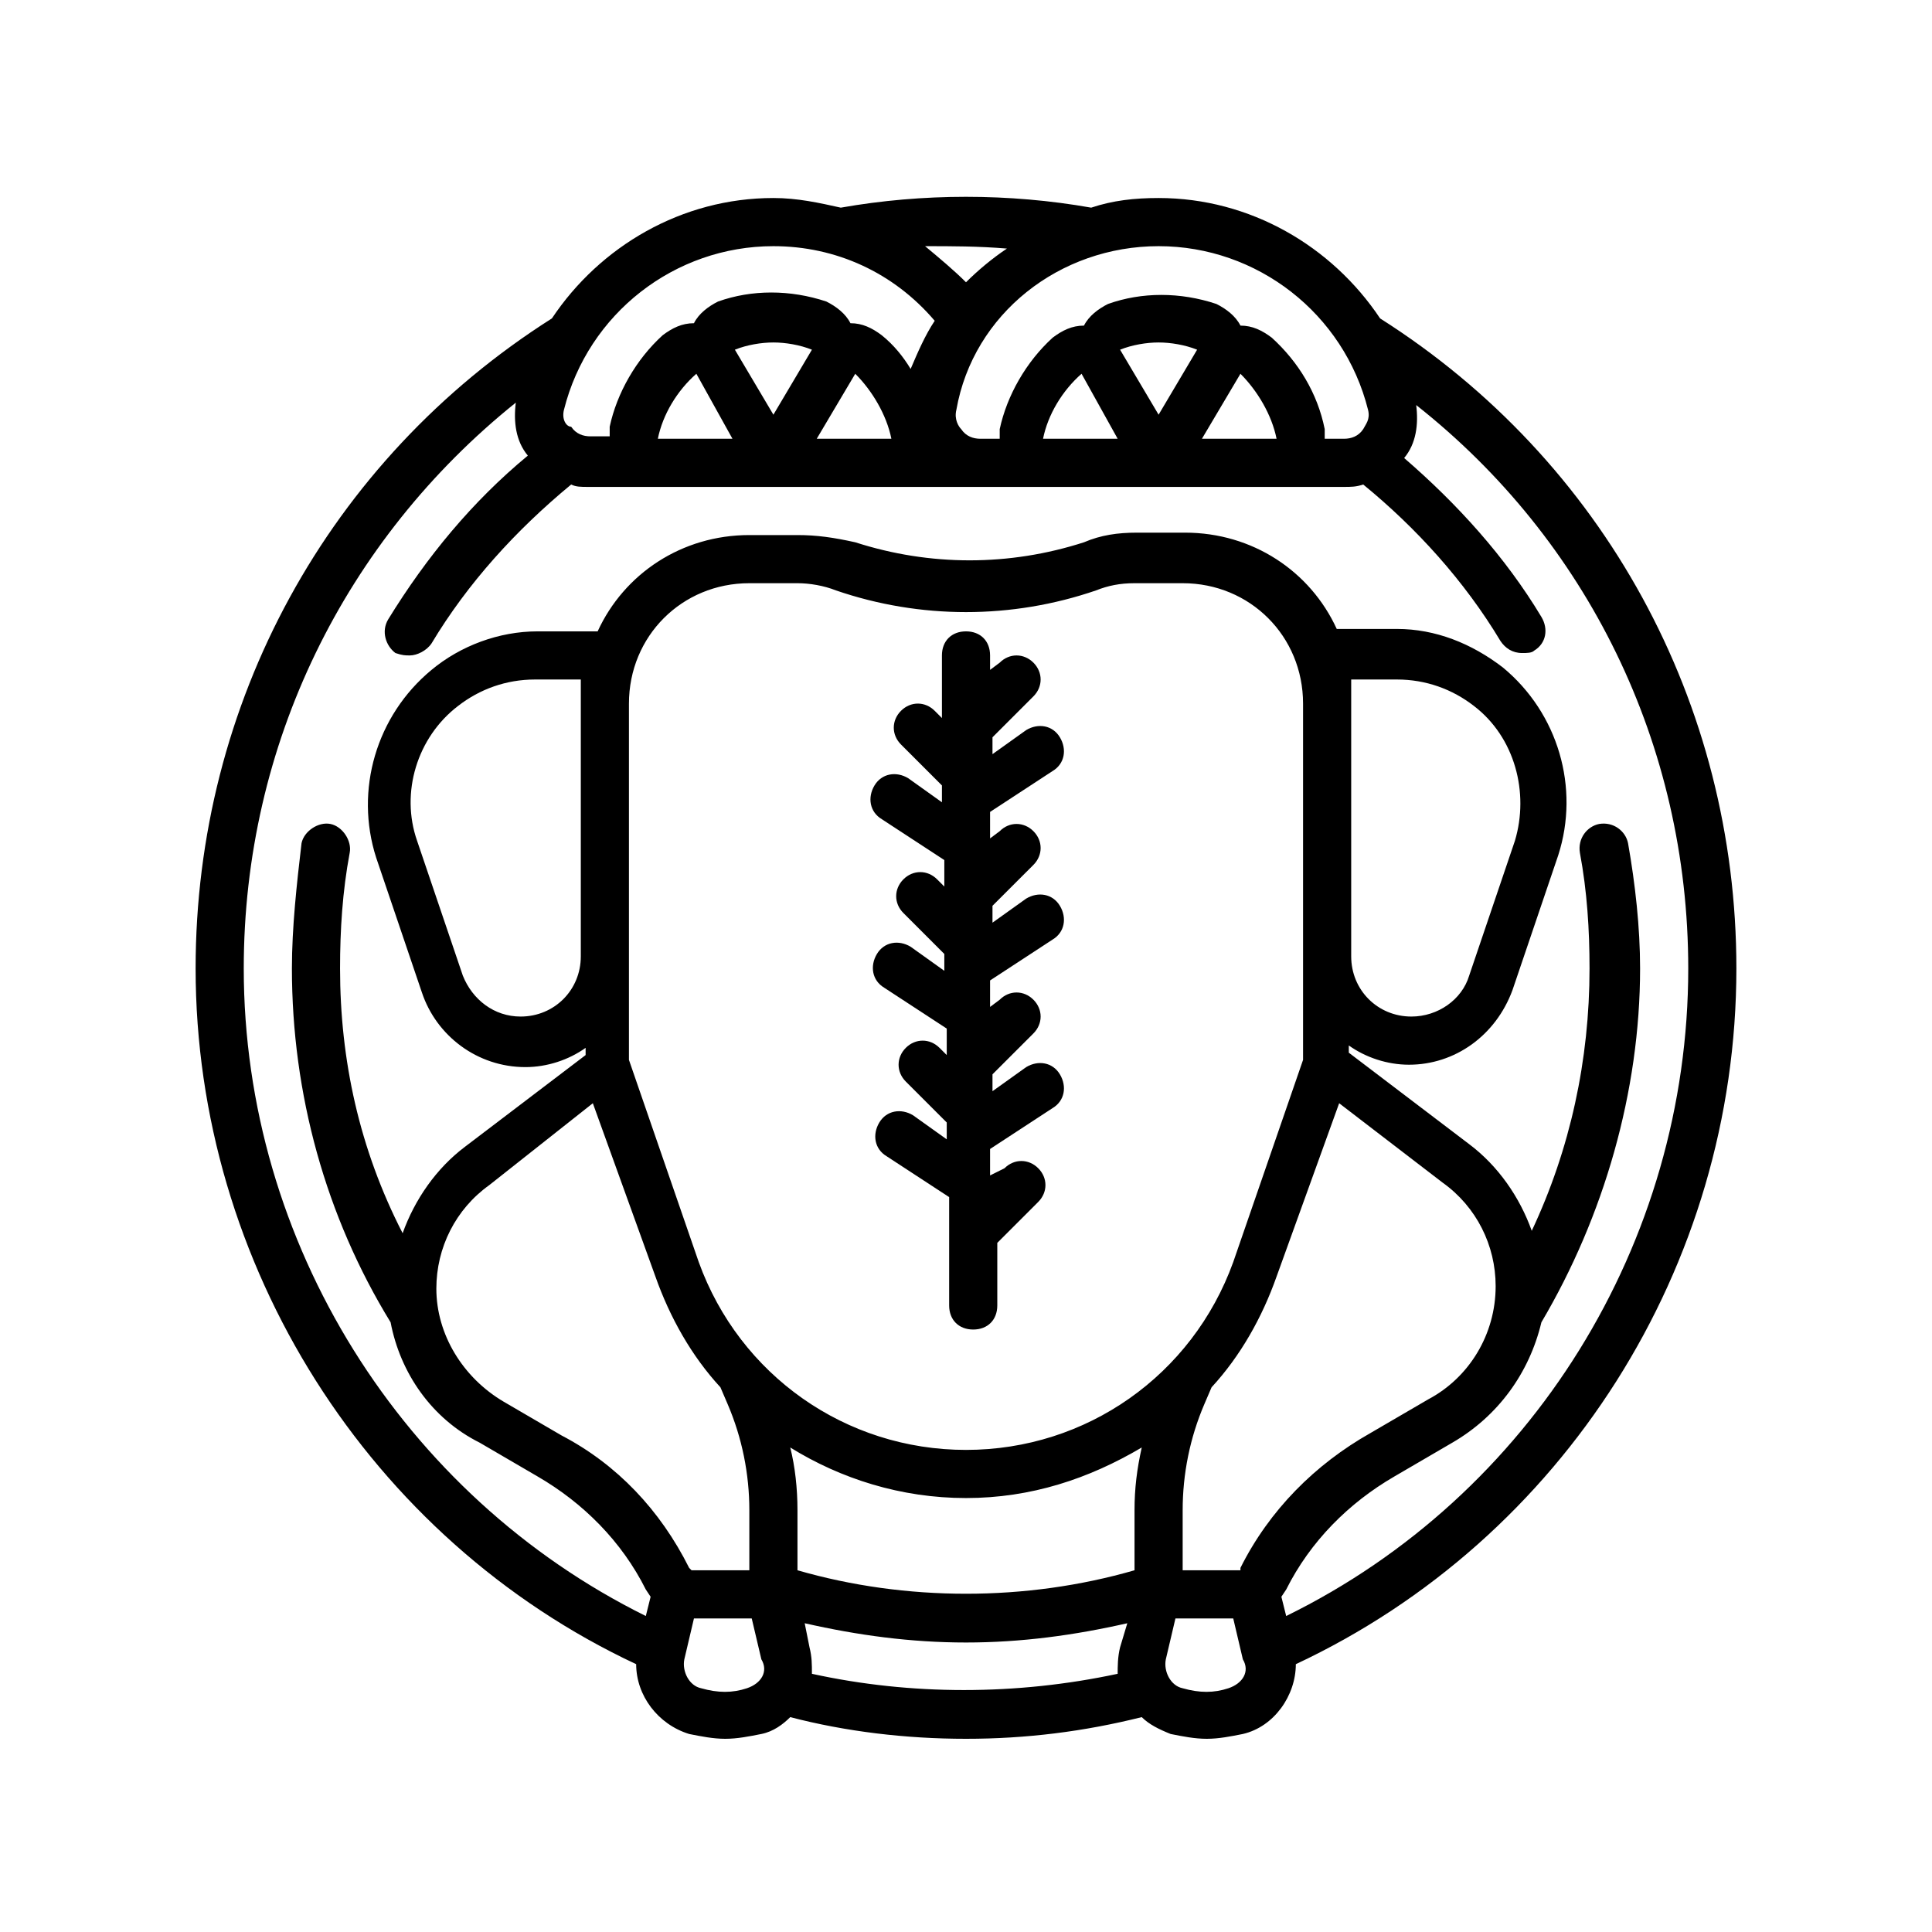 <svg xmlns="http://www.w3.org/2000/svg" xmlns:xlink="http://www.w3.org/1999/xlink" width="500" zoomAndPan="magnify" viewBox="0 0 375 375" height="500" preserveAspectRatio="xMidYMid meet" version="1.0"><defs><clipPath id="69d7d89269"><path d="M 37.5 38 L 337.5 38 L 337.5 337.5 L 37.5 337.5 Z M 37.5 38 " clip-rule="nonzero"/></clipPath></defs><g clip-path="url(#69d7d89269)"><path fill="#000000" d="M 267.875 61.801 C 258.527 47.781 242.641 38.434 224.883 38.434 C 220.211 38.434 216.004 38.902 211.801 40.305 C 195.91 37.5 179.09 37.5 163.199 40.305 C 158.996 39.371 154.789 38.434 150.117 38.434 C 132.359 38.434 116.473 47.781 107.125 61.801 C 63.668 89.371 37.969 136.566 37.969 187.969 C 37.969 245.445 71.613 298.715 123.48 323.016 C 123.48 329.09 127.688 334.695 133.762 336.566 C 136.098 337.031 138.434 337.5 140.77 337.5 C 143.109 337.5 145.445 337.031 147.781 336.566 C 150.117 336.098 151.984 334.695 153.387 333.293 C 164.137 336.098 175.816 337.5 187.5 337.5 C 199.184 337.5 210.398 336.098 221.613 333.293 C 223.016 334.695 224.883 335.629 227.219 336.566 C 229.555 337.031 231.891 337.5 234.23 337.5 C 236.566 337.5 238.902 337.031 241.238 336.566 C 247.312 335.164 251.52 329.09 251.52 323.016 C 303.387 298.715 337.031 245.91 337.031 187.969 C 337.031 136.566 311.332 89.371 267.875 61.801 Z M 224.883 47.781 C 244.043 47.781 260.863 60.863 265.539 79.555 C 266.004 81.426 265.07 82.359 264.602 83.293 C 263.668 84.695 262.266 85.164 260.863 85.164 L 257.125 85.164 C 257.125 84.695 257.125 83.762 257.125 83.293 C 255.723 76.285 251.984 70.211 246.848 65.539 C 244.977 64.137 243.109 63.199 240.77 63.199 C 239.836 61.332 237.969 59.93 236.098 58.996 C 229.09 56.66 221.613 56.66 215.07 58.996 C 213.199 59.93 211.332 61.332 210.398 63.199 C 208.062 63.199 206.191 64.137 204.324 65.539 C 199.184 70.211 195.445 76.754 194.043 83.293 C 194.043 83.762 194.043 84.695 194.043 85.164 L 190.305 85.164 C 188.902 85.164 187.5 84.695 186.566 83.293 C 186.098 82.828 185.164 81.426 185.629 79.555 C 188.902 60.863 205.723 47.781 224.883 47.781 Z M 247.781 85.164 L 233.293 85.164 L 240.77 72.547 C 244.043 75.816 246.848 80.492 247.781 85.164 Z M 232.359 67.875 L 224.883 80.492 L 217.406 67.875 C 219.742 66.938 222.547 66.473 224.883 66.473 C 227.219 66.473 230.023 66.938 232.359 67.875 Z M 216.938 85.164 L 202.453 85.164 C 203.387 80.492 206.191 75.816 209.93 72.547 Z M 195.445 48.246 C 192.641 50.117 189.836 52.453 187.5 54.789 C 185.164 52.453 182.359 50.117 179.555 47.781 C 184.695 47.781 189.836 47.781 195.445 48.246 Z M 109.461 79.555 C 114.137 60.863 130.957 47.781 150.117 47.781 C 162.266 47.781 173.48 52.922 181.426 62.266 C 179.555 65.07 178.152 68.34 176.754 71.613 C 175.352 69.277 173.48 66.938 171.145 65.07 C 169.277 63.668 167.406 62.734 165.07 62.734 C 164.137 60.863 162.266 59.461 160.398 58.527 C 153.387 56.191 145.91 56.191 139.371 58.527 C 137.5 59.461 135.629 60.863 134.695 62.734 C 132.359 62.734 130.492 63.668 128.621 65.07 C 123.48 69.742 119.742 76.285 118.34 82.828 C 118.34 83.293 118.34 84.23 118.34 84.695 L 114.602 84.695 C 113.199 84.695 111.801 84.23 110.863 82.828 C 109.93 82.828 108.996 81.426 109.461 79.555 Z M 173.016 85.164 L 158.527 85.164 L 166.004 72.547 C 169.277 75.816 172.078 80.492 173.016 85.164 Z M 157.594 67.875 L 150.117 80.492 L 142.641 67.875 C 144.977 66.938 147.781 66.473 150.117 66.473 C 152.453 66.473 155.258 66.938 157.594 67.875 Z M 142.172 85.164 L 127.688 85.164 C 128.621 80.492 131.426 75.816 135.164 72.547 Z M 115.07 214.137 L 127.219 247.781 C 130.023 255.723 134.23 263.199 139.836 269.277 L 141.238 272.547 C 144.043 279.09 145.445 286.098 145.445 293.109 L 145.445 304.789 L 134.23 304.789 L 133.762 304.324 C 128.152 293.109 119.742 284.23 108.996 278.621 L 97.781 272.078 C 89.836 267.406 84.695 258.996 84.695 250.117 C 84.695 242.172 88.434 234.695 94.977 230.023 Z M 112.734 185.629 C 112.734 192.172 107.594 197.312 101.051 197.312 C 95.91 197.312 91.707 194.043 89.836 189.371 L 80.957 163.199 C 77.688 153.855 80.957 143.109 88.902 137.031 C 93.109 133.762 98.246 131.891 103.855 131.891 L 112.734 131.891 Z M 144.977 327.688 C 142.172 328.621 139.371 328.621 136.098 327.688 C 133.762 327.219 132.359 324.414 132.828 322.078 L 134.695 314.137 L 145.91 314.137 L 147.781 322.078 C 149.184 324.414 147.781 326.754 144.977 327.688 Z M 217.406 319.742 C 216.938 321.613 216.938 323.48 216.938 324.883 C 197.312 329.09 176.754 329.09 157.594 324.883 C 157.594 323.016 157.594 321.613 157.125 319.742 L 156.191 315.07 C 166.473 317.406 176.754 318.809 187.5 318.809 C 198.246 318.809 208.527 317.406 218.809 315.07 Z M 220.211 293.109 L 220.211 304.789 C 199.184 310.863 175.816 310.863 154.789 304.789 L 154.789 293.109 C 154.789 288.902 154.324 284.695 153.387 280.957 C 163.199 287.031 174.883 290.77 187.5 290.77 C 200.117 290.77 211.332 287.031 221.613 280.957 C 220.676 285.164 220.211 288.902 220.211 293.109 Z M 187.5 281.426 C 164.137 281.426 143.574 266.938 135.629 244.977 L 122.078 205.723 L 122.078 136.566 C 122.078 123.48 132.359 113.199 145.445 113.199 L 154.789 113.199 C 157.125 113.199 159.93 113.668 162.266 114.602 C 178.621 120.211 196.379 120.211 212.734 114.602 C 215.07 113.668 217.406 113.199 220.211 113.199 L 229.555 113.199 C 242.641 113.199 252.922 123.48 252.922 136.566 L 252.922 205.723 L 239.367 244.977 C 231.426 266.938 210.863 281.426 187.5 281.426 Z M 238.434 327.688 C 235.629 328.621 232.828 328.621 229.555 327.688 C 227.219 327.219 225.816 324.414 226.285 322.078 L 228.152 314.137 L 239.371 314.137 L 241.238 322.078 C 242.641 324.414 241.238 326.754 238.434 327.688 Z M 240.77 304.324 L 240.77 304.789 L 229.555 304.789 L 229.555 293.109 C 229.555 286.098 230.957 279.09 233.762 272.547 L 235.164 269.277 C 240.77 263.199 244.977 255.723 247.781 247.781 L 259.93 214.137 L 280.023 229.555 C 286.566 234.23 290.305 241.707 290.305 249.648 C 290.305 258.996 285.164 267.406 277.219 271.613 L 266.004 278.152 C 255.258 284.23 246.379 293.109 240.77 304.324 Z M 249.648 313.668 L 248.715 309.93 L 249.648 308.527 C 254.324 299.184 261.801 291.707 270.676 286.566 L 281.891 280.023 C 290.77 274.883 296.848 266.473 299.184 256.66 C 311.332 236.098 318.34 211.801 318.34 187.969 C 318.34 180.023 317.406 171.613 316.004 163.668 C 315.539 161.332 313.199 159.461 310.398 159.93 C 308.062 160.398 306.191 162.734 306.66 165.539 C 308.062 173.016 308.527 180.492 308.527 187.969 C 308.527 205.723 304.789 223.016 297.312 238.902 C 294.977 232.359 290.77 226.285 285.164 222.078 L 261.801 204.324 L 261.801 202.922 C 265.07 205.258 269.277 206.66 273.48 206.66 C 282.359 206.66 290.305 201.051 293.574 192.172 L 302.453 166.004 C 306.66 152.922 302.453 138.434 291.707 129.555 C 285.629 124.883 278.621 122.078 271.145 122.078 L 259.461 122.078 C 254.324 110.863 243.109 103.387 230.023 103.387 L 220.676 103.387 C 216.938 103.387 213.668 103.855 210.398 105.258 C 195.91 109.93 180.492 109.93 166.004 105.258 C 161.801 104.324 158.527 103.855 154.789 103.855 L 145.445 103.855 C 132.359 103.855 121.145 111.332 116.004 122.547 L 104.324 122.547 C 96.848 122.547 89.371 125.352 83.762 130.023 C 73.016 138.902 68.809 153.387 73.016 166.473 L 81.891 192.641 C 84.695 201.051 92.641 207.125 101.984 207.125 C 106.191 207.125 110.398 205.723 113.668 203.387 L 113.668 204.789 L 90.305 222.547 C 84.695 226.754 80.492 232.828 78.152 239.367 C 69.742 223.016 66.004 205.723 66.004 187.969 C 66.004 180.492 66.473 173.016 67.875 165.539 C 68.34 163.199 66.473 160.398 64.137 159.93 C 61.801 159.461 58.996 161.332 58.527 163.668 C 57.594 171.613 56.66 180.023 56.66 187.969 C 56.66 212.266 63.199 236.098 75.816 256.66 C 77.688 266.473 83.762 275.352 93.109 280.023 L 104.324 286.566 C 113.199 291.707 120.676 299.184 125.352 308.527 L 126.285 309.93 L 125.352 313.668 C 78.152 290.305 47.312 241.238 47.312 187.969 C 47.312 144.508 66.938 104.789 100.117 78.152 C 99.648 81.891 100.117 85.629 102.453 88.434 C 91.707 97.312 82.828 108.062 75.352 120.211 C 73.949 122.547 74.883 125.352 76.754 126.754 C 78.152 127.219 78.621 127.219 79.555 127.219 C 80.957 127.219 82.828 126.285 83.762 124.883 C 90.77 113.199 100.117 102.922 110.863 94.043 C 111.801 94.508 112.734 94.508 114.137 94.508 L 260.863 94.508 C 262.266 94.508 263.199 94.508 264.602 94.043 C 274.883 102.453 284.23 112.734 291.238 124.414 C 292.172 125.816 293.574 126.754 295.445 126.754 C 296.379 126.754 297.312 126.754 297.781 126.285 C 300.117 124.883 300.586 122.078 299.184 119.742 C 292.172 108.062 282.828 97.781 272.547 88.902 C 274.883 86.098 275.352 82.359 274.883 78.621 C 308.062 104.789 327.688 144.508 327.688 187.969 C 327.688 241.238 297.312 290.305 249.648 313.668 Z M 262.266 185.629 L 262.266 131.891 L 271.145 131.891 C 276.754 131.891 281.891 133.762 286.098 137.031 C 294.043 143.109 296.848 153.855 294.043 163.199 L 285.164 189.371 C 283.762 194.043 279.09 197.312 273.949 197.312 C 267.406 197.312 262.266 192.172 262.266 185.629 Z M 262.266 185.629 " fill-opacity="1" fill-rule="nonzero"/></g><path fill="#000000" d="M 204.324 149.648 C 206.66 148.246 207.125 145.445 205.723 143.109 C 204.324 140.77 201.52 140.305 199.184 141.707 L 192.641 146.379 L 192.641 143.109 L 200.586 135.164 C 202.453 133.293 202.453 130.492 200.586 128.621 C 198.715 126.754 195.91 126.754 194.043 128.621 L 192.172 130.023 L 192.172 127.219 C 192.172 124.414 190.305 122.547 187.5 122.547 C 184.695 122.547 182.828 124.414 182.828 127.219 L 182.828 139.371 L 181.426 137.969 C 179.555 136.098 176.754 136.098 174.883 137.969 C 173.016 139.836 173.016 142.641 174.883 144.508 L 182.828 152.453 L 182.828 155.723 L 176.285 151.051 C 173.949 149.648 171.145 150.117 169.742 152.453 C 168.34 154.789 168.809 157.594 171.145 158.996 L 183.293 166.938 L 183.293 172.078 L 181.891 170.676 C 180.023 168.809 177.219 168.809 175.352 170.676 C 173.48 172.547 173.48 175.352 175.352 177.219 L 183.293 185.164 L 183.293 188.434 L 176.754 183.762 C 174.414 182.359 171.613 182.828 170.211 185.164 C 168.809 187.5 169.277 190.305 171.613 191.707 L 183.762 199.648 L 183.762 204.789 L 182.359 203.387 C 180.492 201.52 177.688 201.52 175.816 203.387 C 173.949 205.258 173.949 208.062 175.816 209.93 L 183.762 217.875 L 183.762 221.145 L 177.219 216.473 C 174.883 215.07 172.078 215.539 170.676 217.875 C 169.277 220.211 169.742 223.016 172.078 224.414 L 184.23 232.359 L 184.23 253.387 C 184.23 256.191 186.098 258.062 188.902 258.062 C 191.707 258.062 193.574 256.191 193.574 253.387 L 193.574 241.238 L 201.52 233.293 C 203.387 231.426 203.387 228.621 201.52 226.754 C 199.648 224.883 196.848 224.883 194.977 226.754 L 192.172 228.152 L 192.172 223.016 L 204.324 215.07 C 206.66 213.668 207.125 210.863 205.723 208.527 C 204.324 206.191 201.52 205.723 199.184 207.125 L 192.641 211.801 L 192.641 208.527 L 200.586 200.586 C 202.453 198.715 202.453 195.91 200.586 194.043 C 198.715 192.172 195.91 192.172 194.043 194.043 L 192.172 195.445 L 192.172 190.305 L 204.324 182.359 C 206.66 180.957 207.125 178.152 205.723 175.816 C 204.324 173.48 201.52 173.016 199.184 174.414 L 192.641 179.09 L 192.641 175.816 L 200.586 167.875 C 202.453 166.004 202.453 163.199 200.586 161.332 C 198.715 159.461 195.91 159.461 194.043 161.332 L 192.172 162.734 L 192.172 157.594 Z M 204.324 149.648 " fill-opacity="1" fill-rule="nonzero"/></svg>